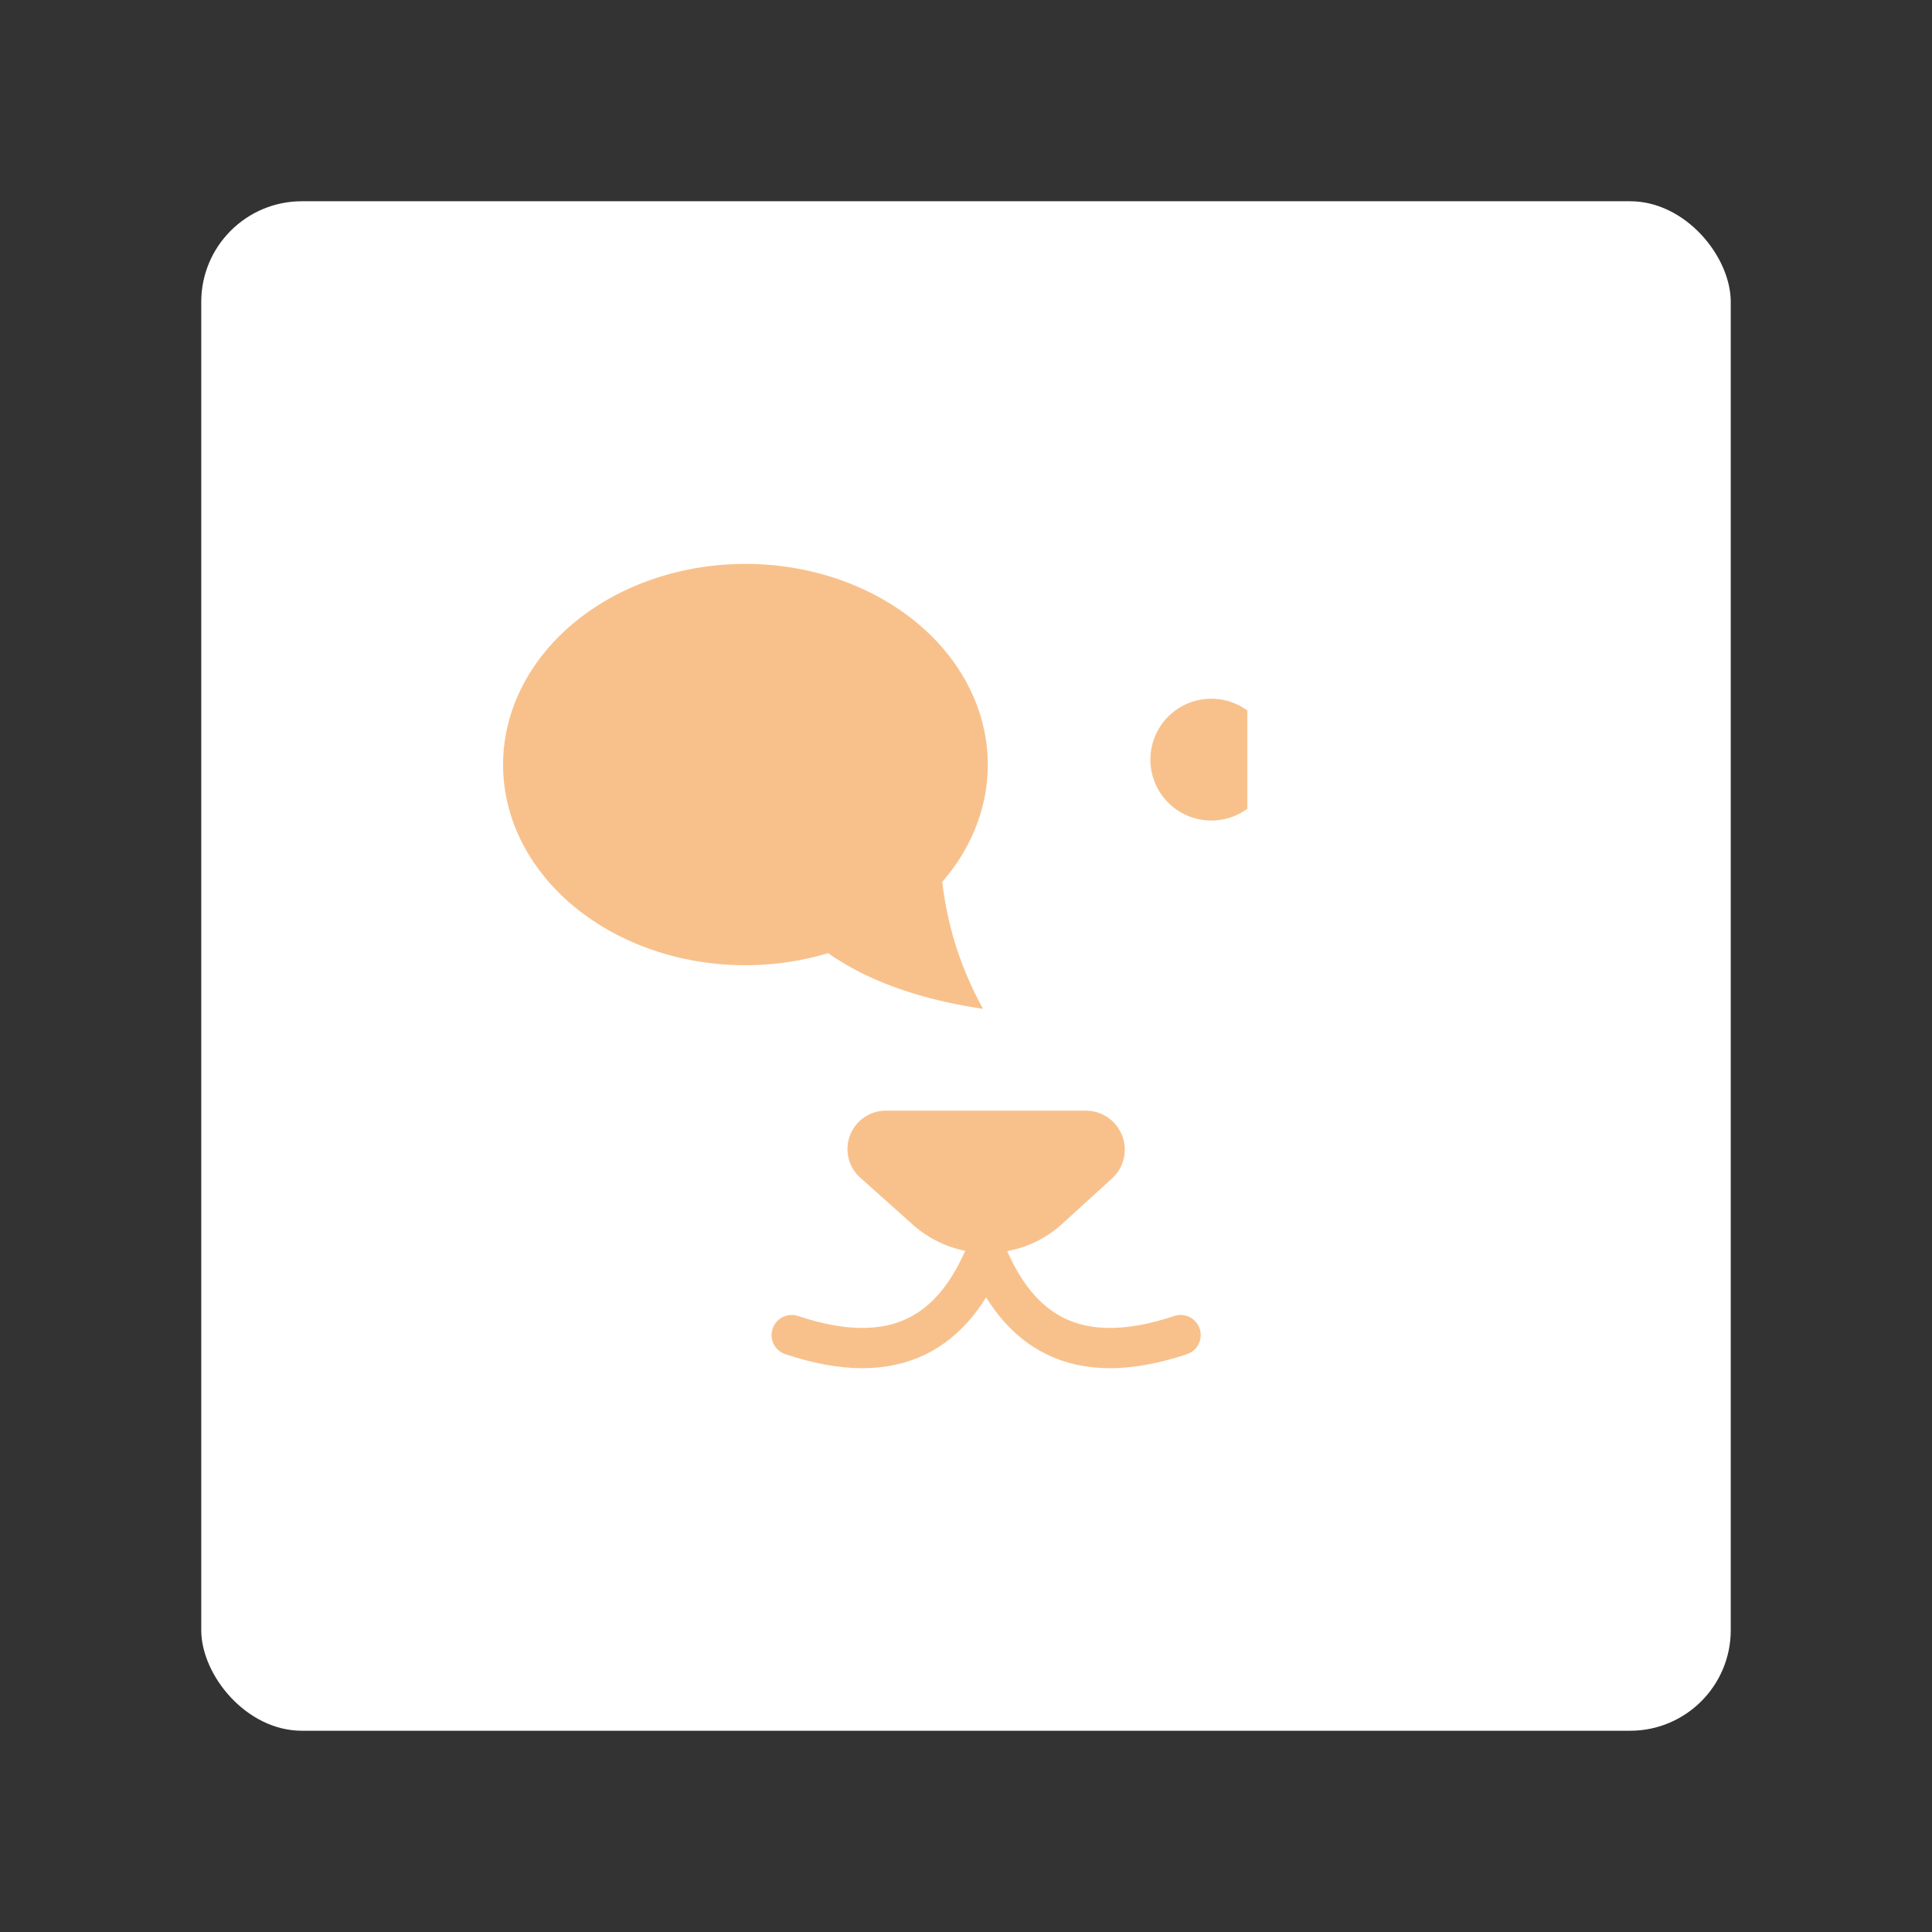 <?xml version="1.0" encoding="UTF-8"?>
<svg version="1.1" viewBox="0 0 192 192" xml:space="preserve" xmlns="http://www.w3.org/2000/svg">
	 <rect x="0" y="0" width="192" height="192" fill="#333333" stroke="none"/>
	 <rect class="a" x="20" y="20" width="152" height="152" rx="10" fill="#fff"/><path d="m75.163 56.06a24.085 19.956 0 0 0-10.076 1.424 24.085 19.956 0 0 0-13.373 25.914 24.085 19.956 0 0 0 30.584 11.324c4 2.815 9.192 4.609 15.396 5.535-2.047-3.718-3.498-7.854-4.053-12.617a24.085 19.956 0 0 0 2.857-18.941l-0.1-0.207a24.085 19.956 0 0 0-21.236-12.432z" fill="#f8c18c" stroke-linecap="round" stroke-linejoin="round" stroke-width="4.632"/><path d="m126.01 73.278a6.052 6.052 0 0 1-3.404 7.84 6.052 6.052 0 0 1-7.849-3.382 6.052 6.052 0 0 1 3.36-7.859 6.052 6.052 0 0 1 7.868 3.338" fill="#f8c18c" stroke-linecap="round" stroke-linejoin="round" stroke-width="4.308"/><rect x="123.96" y="70.613" width="3.282" height="9.755" fill="#fff" stroke-linecap="round" stroke-linejoin="round" stroke-width="4.056"/><path d="m90.709 121.7-5.215-4.66a3.817 3.817 110.89 0 1 2.543-6.663h19.87a3.872 3.872 68.832 0 1 2.608 6.735l-4.957 4.516a11.083 11.083 179.72 0 1-14.849 0.072z" fill="#f8c18c" stroke-linecap="round" stroke-linejoin="round" stroke-width="4"/><path d="m98 124.52c-3.191 7.761-8.875 11.656-19.325 8.158" fill="none" stroke="#f8c18c" stroke-linecap="round" stroke-linejoin="round" stroke-width="4"/><path d="m98 124.52c3.191 7.761 8.875 11.656 19.325 8.158" fill="none" stroke="#f8c18c" stroke-linecap="round" stroke-linejoin="round" stroke-width="4"/></svg>
